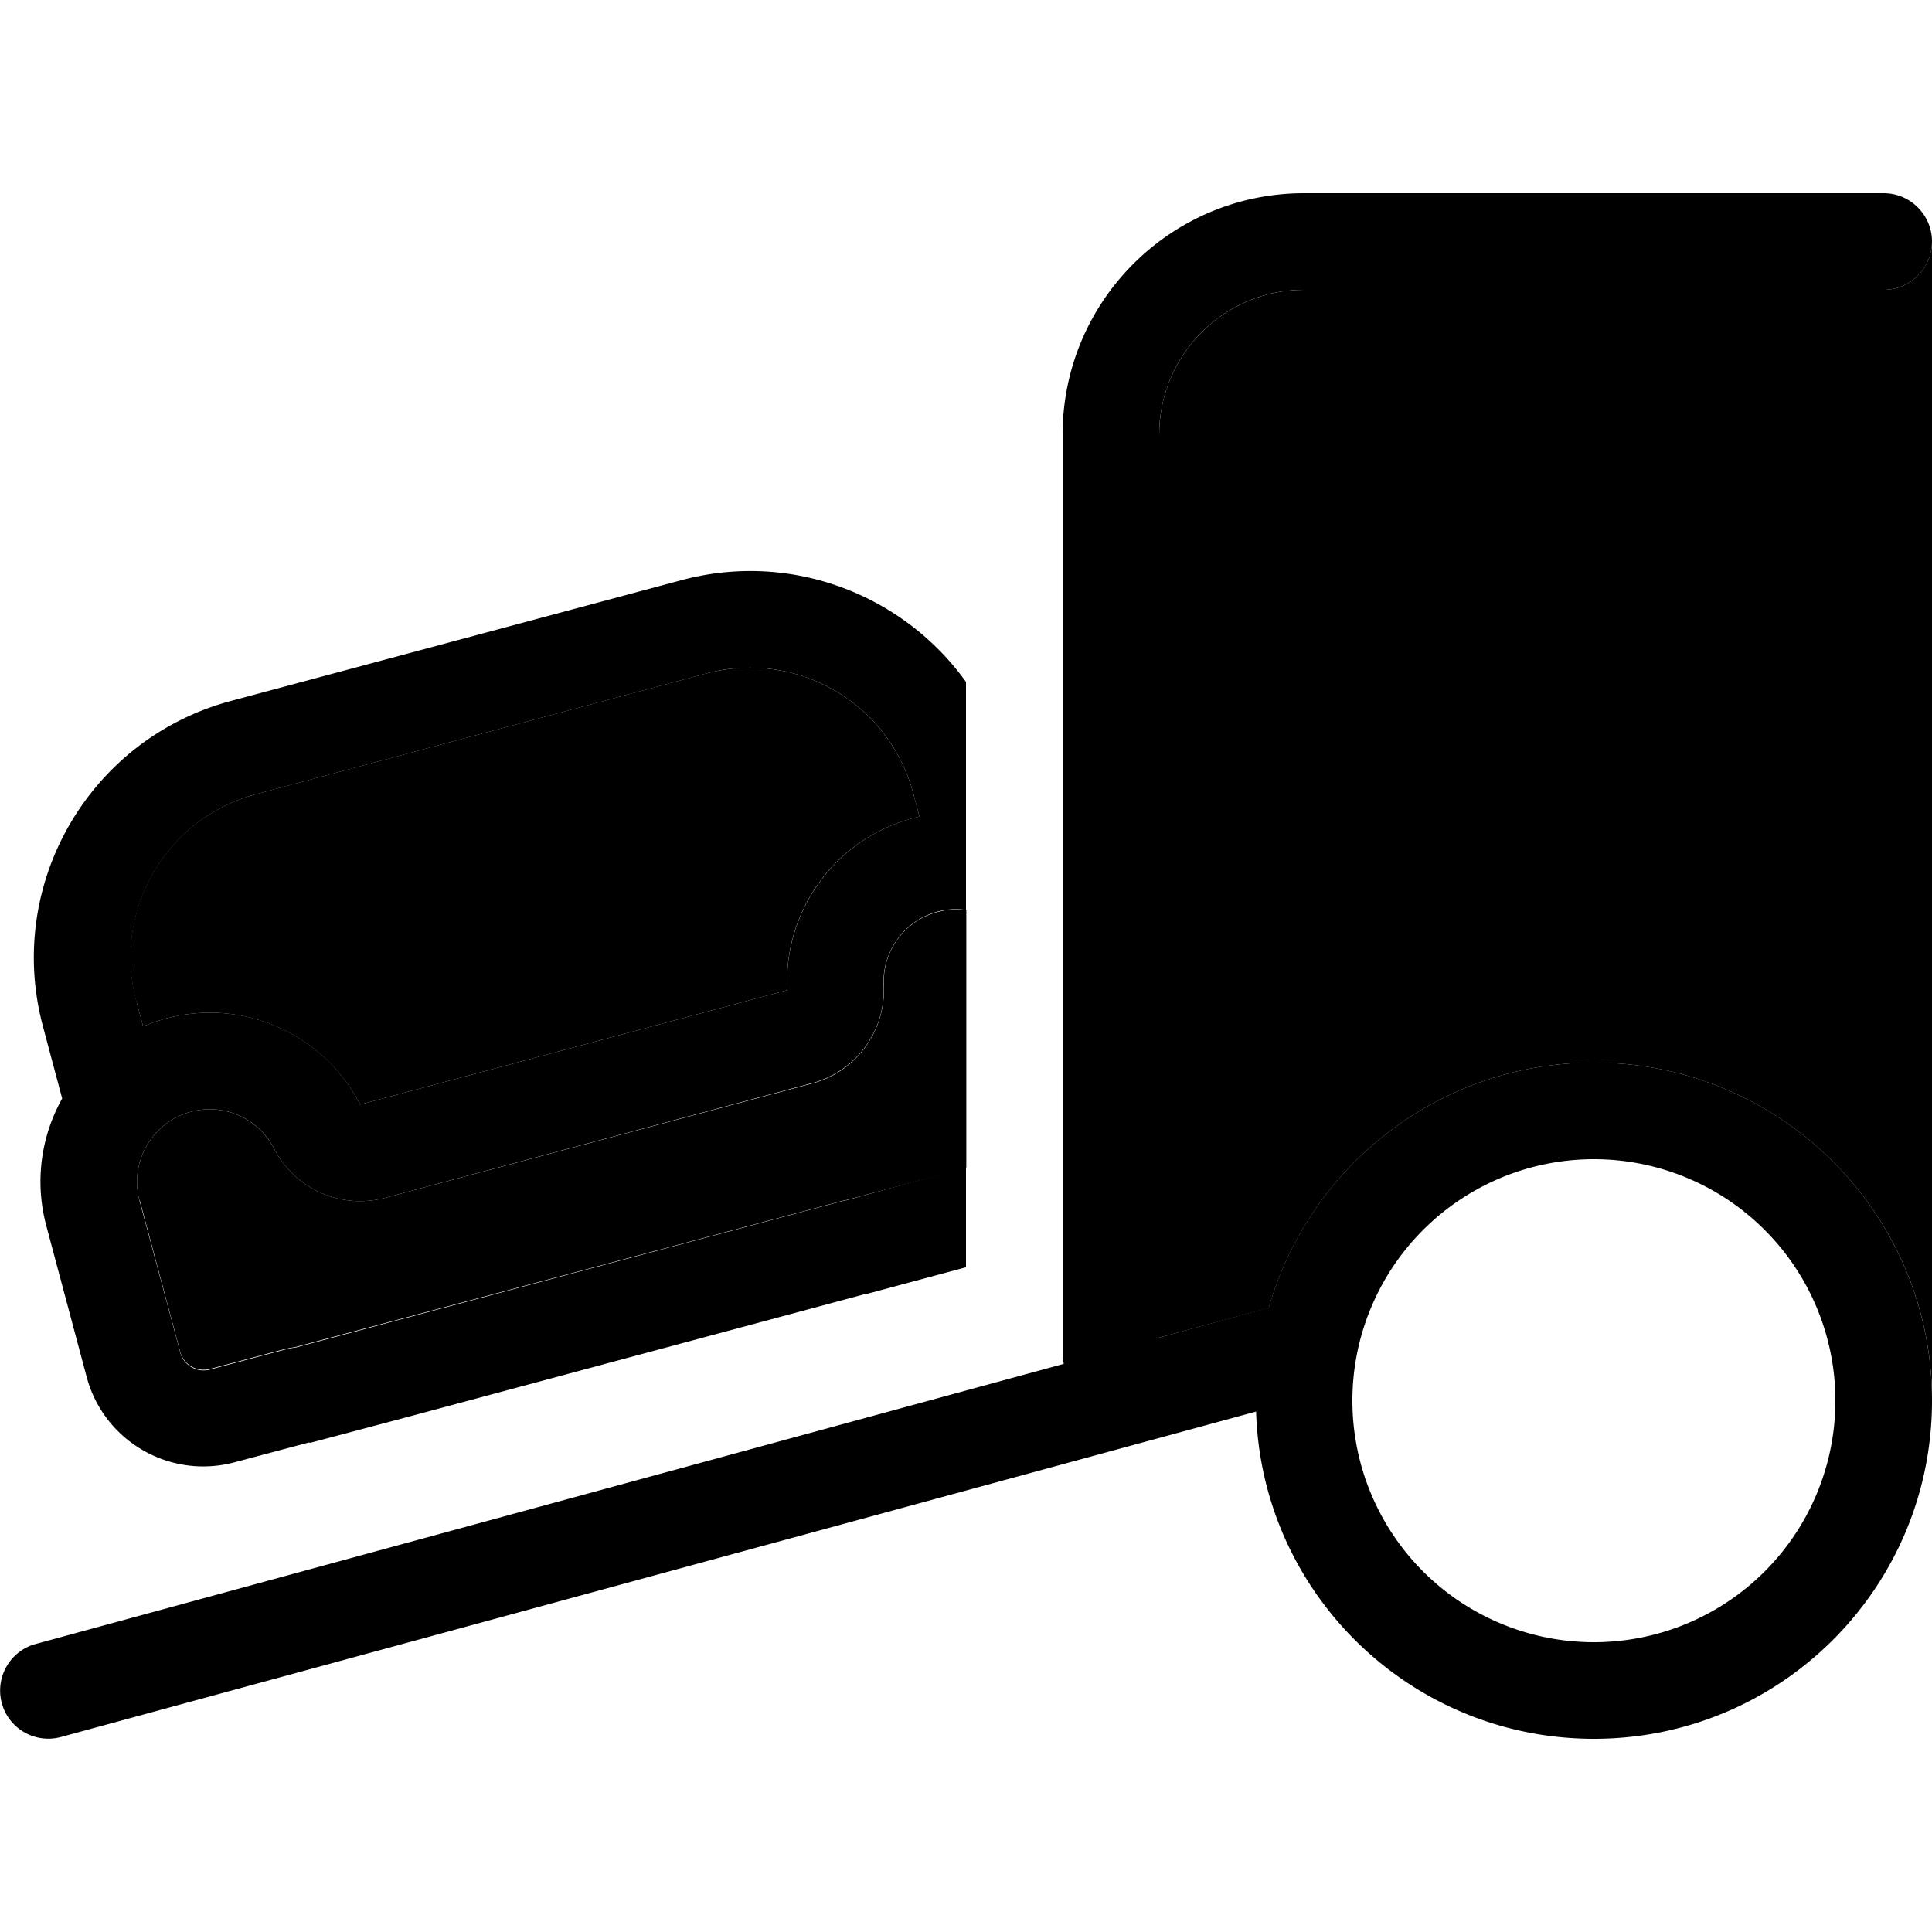 <svg xmlns="http://www.w3.org/2000/svg" width="24" height="24" viewBox="0 0 640 512"><path class="pr-icon-duotone-secondary" d="M45.1 267.7c-8-29.9 9.7-60.6 39.6-68.6l149.2-40c29.9-8 60.6 9.7 68.6 39.6l2.1 7.8c-.8 .2-1.6 .4-2.4 .6c-26 7-42.8 31.1-41.4 56.9L119.3 301.9c-11.8-23-38.4-35.5-64.3-28.5c-2.6 .7-5.2 1.6-7.6 2.6l-2.2-8.3zm1.1 66c-3.4-12.8 4.2-26 17-29.4c11.1-3 22.5 2.3 27.6 12.2c6.9 13.4 22.2 20.2 36.8 16.3l141.5-37.9c14.6-3.9 24.4-17.5 23.7-32.5c-.6-11.1 6.7-21.4 17.8-24.3c3.2-.9 6.4-1 9.5-.6c0 28.4 0 56.9 0 85.4l-39.6 10.6c-.7 .1-1.5 .3-2.2 .5L97.9 382.2c-1.2 .2-2.4 .4-3.6 .7l-24.8 6.6c-4.3 1.1-8.7-1.4-9.8-5.7L46.3 333.6zM384 80c0-26.5 21.5-48 48-48l192 0c8.8 0 16-7.2 16-16c0 127.5 0 255.1 0 382.6C639.3 337.4 589.4 288 528 288c-51.2 0-94.4 34.4-107.7 81.3l-.5 .1L384 379.1 384 80z"/><path class="pr-icon-duotone-primary" d="M352 80c0-44.2 35.8-80 80-80L624 0c8.8 0 16 7.2 16 16s-7.2 16-16 16L432 32c-26.5 0-48 21.5-48 48l0 299.1 35.8-9.8 .5-.1C433.6 322.4 476.8 288 528 288c61.9 0 112 50.1 112 112s-50.1 112-112 112c-60.7 0-110.1-48.2-111.9-108.4L20.2 511.4c-8.5 2.3-17.3-2.7-19.6-11.2s2.7-17.3 11.2-19.6l340.6-92.8c-.3-1.2-.4-2.5-.4-3.7l0-304zM608 400a80 80 0 1 0 -160 0 80 80 0 1 0 160 0zM225.7 128.2c36.4-9.8 73.6 4.8 94.3 33.7l0 75.5c-3.1-.4-6.3-.3-9.5 .6c-11.1 3-18.3 13.3-17.8 24.3c.8 15.1-9.1 28.6-23.7 32.5L127.6 332.8c-14.6 3.9-29.9-2.9-36.8-16.3c-5-9.9-16.5-15.2-27.6-12.2c-12.8 3.4-20.4 16.6-17 29.4l13.5 50.3c1.1 4.3 5.5 6.8 9.8 5.7l24.8-6.6c1.2-.3 2.4-.6 3.6-.7l180.3-48.3c.7-.2 1.5-.4 2.2-.5L320 322.7l0 33.1-2.6 .7-30.9 8.3c0 0 0-.1 0-.1l-30.9 8.3L133.5 405.8 102.6 414l-.1-.2-24.8 6.6c-21.3 5.7-43.3-6.9-49-28.3L15.3 341.9c-3.9-14.7-1.6-29.7 5.3-42l-6.4-24C1.7 229 29.5 180.8 76.5 168.2l149.2-40zm8.3 30.9l-149.2 40c-29.9 8-47.6 38.7-39.6 68.6l2.2 8.3c2.4-1 5-1.9 7.6-2.6c26-7 52.6 5.5 64.3 28.5L260.8 264c-1.3-25.8 15.5-49.9 41.4-56.9c.8-.2 1.6-.4 2.4-.6l-2.1-7.8c-8-29.9-38.7-47.6-68.6-39.6z"/></svg>
